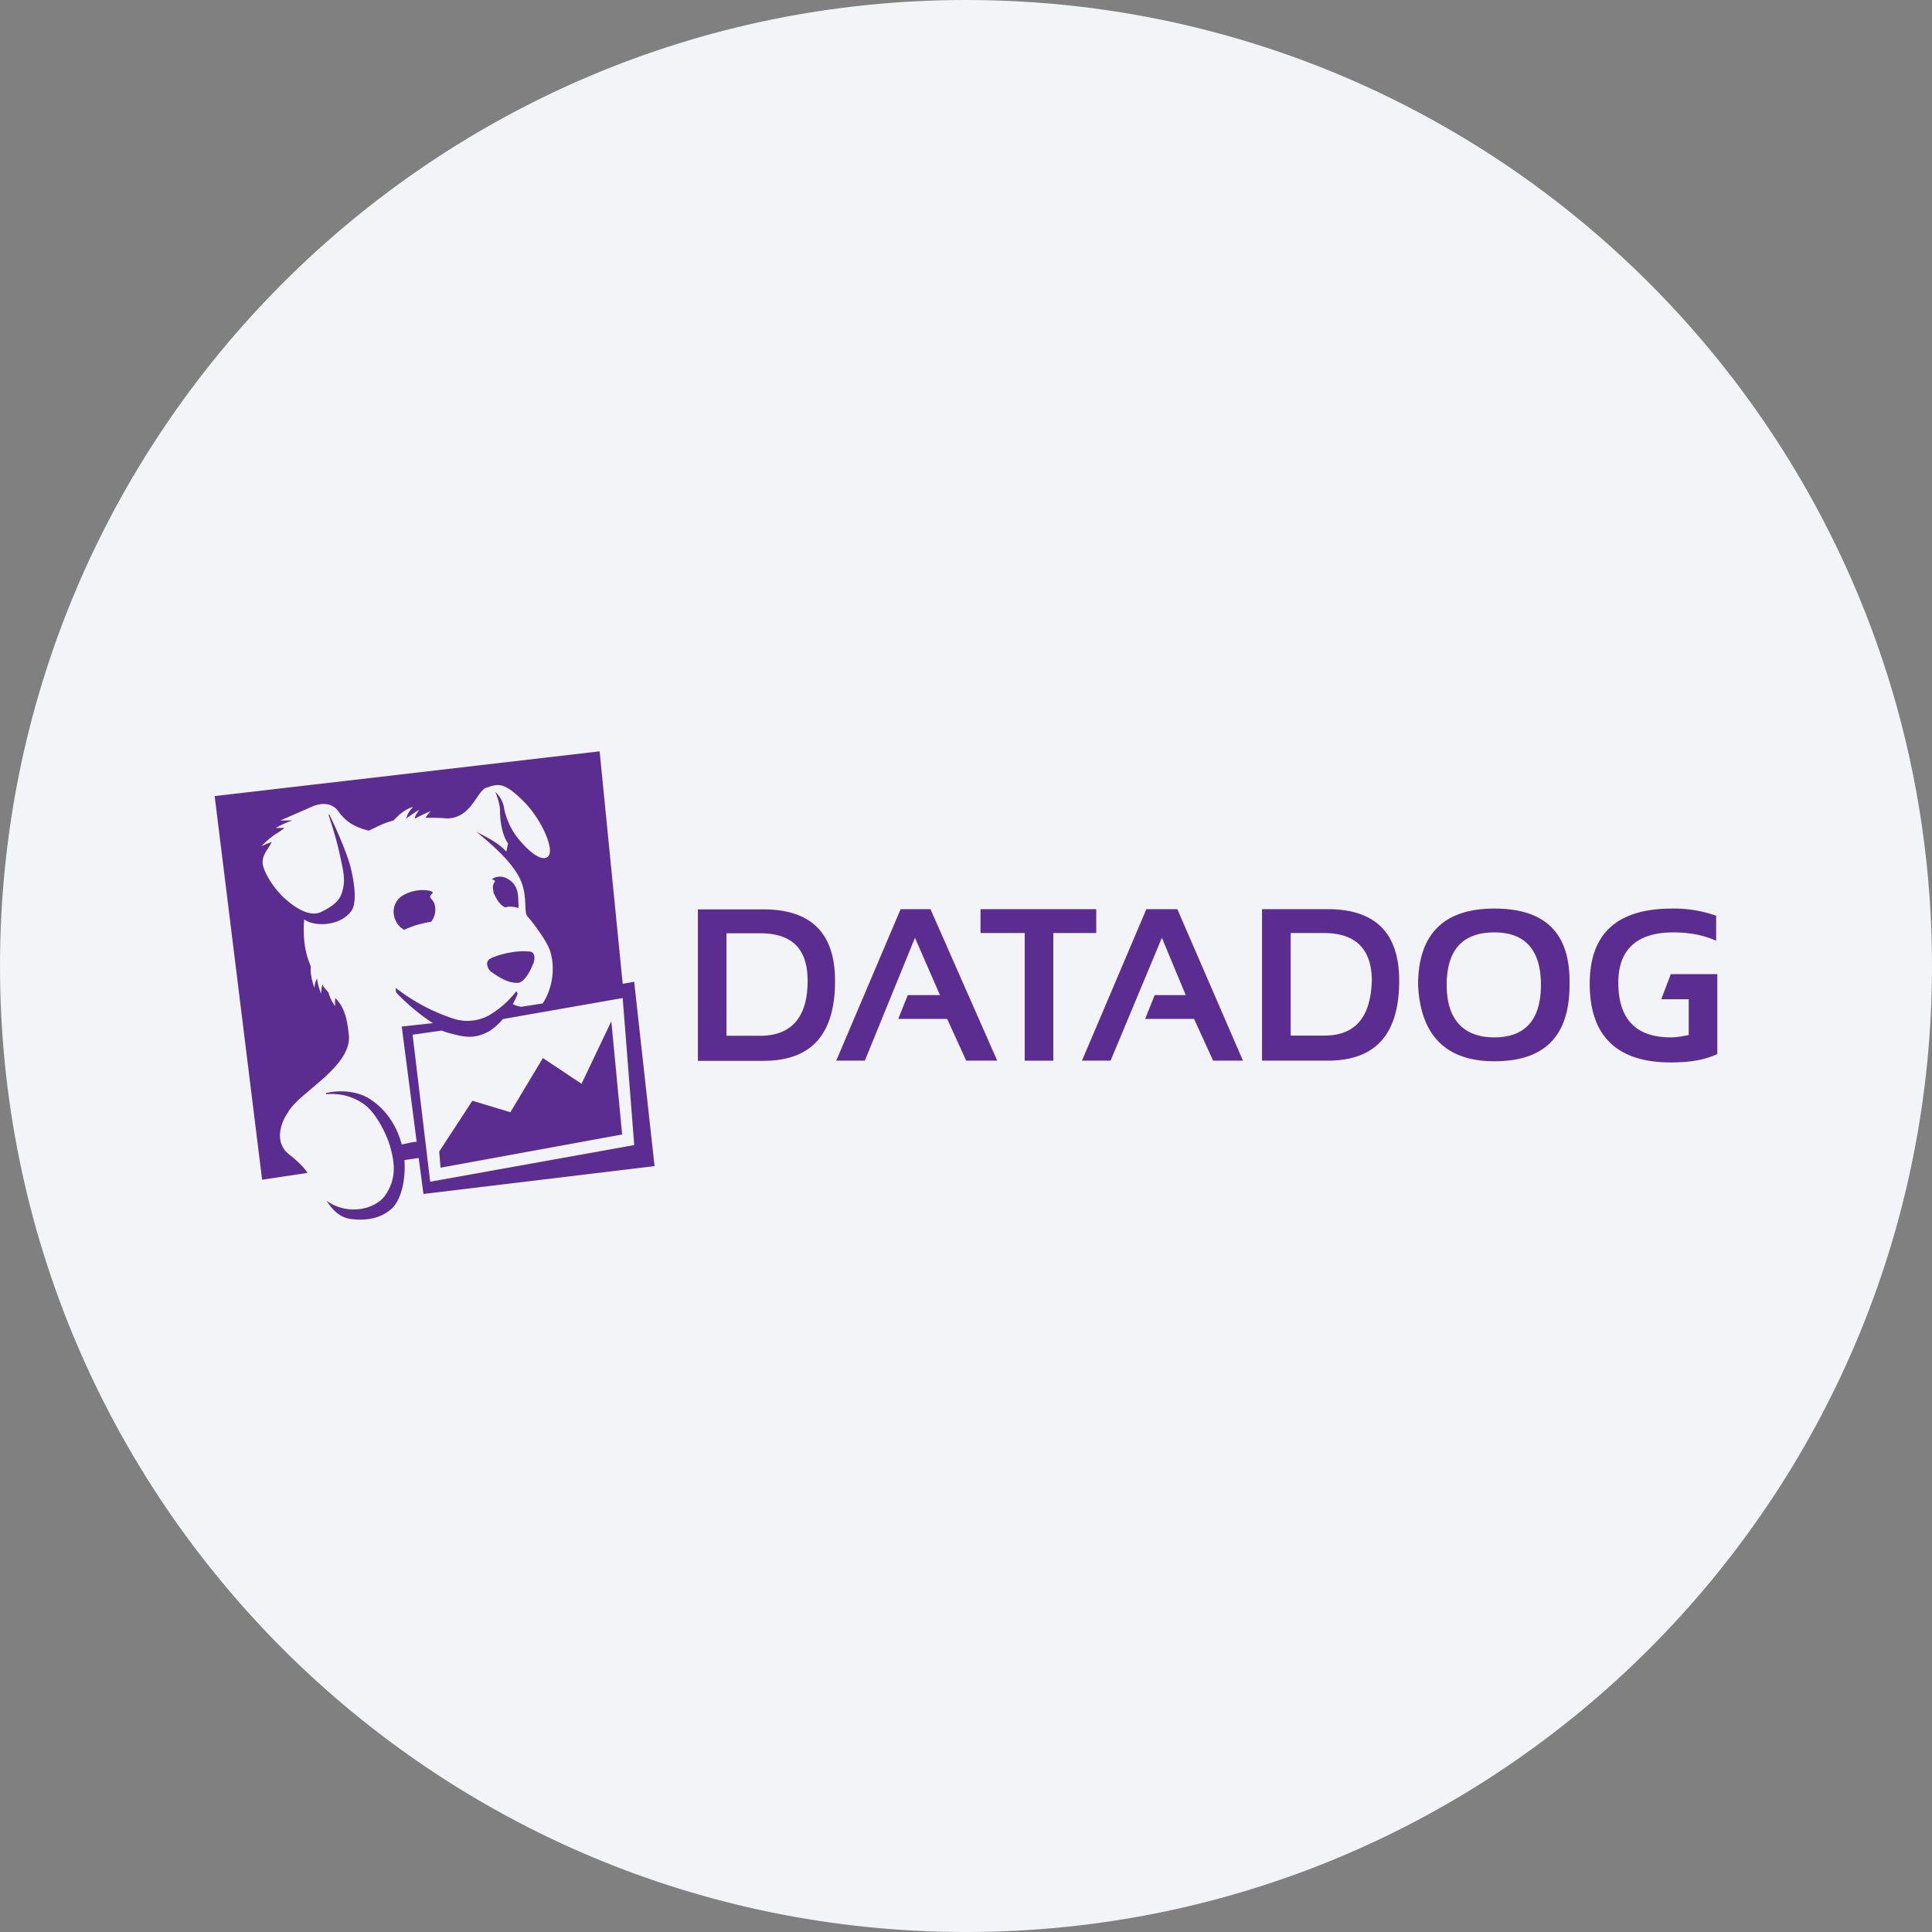 <svg width="36" height="36" fill="none" xmlns="http://www.w3.org/2000/svg"><rect width="100%" height="100%" fill="#808080" stroke="none"/><path d="M18 0c2.837 0 5.52.656 7.907 1.825C31.884 4.753 36 10.895 36 18c0 9.942-8.058 18-18 18-9.94 0-18-8.057-18-18C0 8.06 8.06 0 18 0z" fill="#F2F4F7"/><path d="m11.603 18.597.215 2.74-3.802.683-.328-2.74.543-.077c.088.038.151.05.252.076.165.038.354.089.632-.063.063-.038.202-.152.253-.227l2.235-.392zM5.73 21.856c-.063-.101-.177-.215-.353-.354-.253-.202-.165-.556-.013-.77.19-.367 1.187-.847 1.137-1.44-.026-.215-.05-.493-.253-.695a.523.523 0 0 0 0 .152s-.088-.101-.126-.253c-.038-.05-.076-.076-.114-.151-.025.088-.025.176-.025.176s-.063-.164-.076-.29c-.038.063-.05.177-.05.177s-.089-.253-.064-.392c-.037-.113-.164-.353-.126-.884.215.152.695.114.884-.164.063-.088.101-.341-.025-.834-.088-.315-.303-.783-.392-.96l-.012.013c.05.14.139.442.177.594.1.442.139.593.088.795-.038.177-.139.29-.404.417-.253.127-.606-.19-.619-.202-.253-.202-.442-.53-.467-.682-.026-.177.1-.278.164-.417-.089.026-.19.076-.19.076s.114-.126.266-.227c.063-.038.1-.063.164-.114h-.164s.151-.088.315-.139h-.227l.606-.265c.19-.076.367-.05.468.088.139.19.277.29.568.367.177-.076.24-.127.467-.19.202-.227.366-.252.366-.252s-.113.1-.126.214c.114-.088.24-.164.24-.164s-.05.063-.088.152l.012.012c.14-.075.29-.139.29-.139s-.05.05-.1.127c.1 0 .303 0 .379.012.467.013.568-.492.745-.568.227-.076.328-.126.707.253.329.328.581.896.455 1.023-.101.1-.316-.038-.556-.329a1.318 1.318 0 0 1-.265-.568c-.025-.19-.164-.303-.164-.303s.088.19.088.353c0 .089.013.417.152.607-.013.025-.026.139-.038.151-.164-.202-.53-.34-.581-.391.202.164.657.53.833.884.165.34.063.644.152.72.025.025.353.429.417.644.113.366.012.745-.14.972l-.403.063a.536.536 0 0 1-.152-.05c.025-.05.088-.177.088-.202l-.025-.038a1.77 1.77 0 0 1-.518.454.842.842 0 0 1-.669.051 3.56 3.56 0 0 1-1.06-.568s0 .063.012.088c.126.14.404.392.682.569l-.581.063.278 2.147c-.127.012-.14.025-.278.05-.114-.417-.341-.682-.594-.846-.215-.139-.518-.177-.808-.114l-.013.026a1.03 1.03 0 0 1 .682.164c.24.151.43.543.505.77.089.303.152.619-.088.96-.177.24-.682.379-1.086.088.114.177.252.316.455.341.29.038.568-.012.77-.202.164-.164.253-.518.227-.896l.266-.038.088.67 4.307-.519-.38-3.435-.214.038-.43-4.332L4 14.834l.884 7.148.846-.126z" fill="#5C2D90"/><path d="M9.14 18.099c.19.138.354.225.519.214.1-.012.202-.177.265-.328.05-.101.05-.215-.025-.25a1.167 1.167 0 0 0-.3 0c-.215.025-.43.1-.48.139-.076.05-.038.177.025.225H9.14zm.054-1.48v.012l.012.025c.051.101.102.202.203.25.025 0 .05-.012.075-.012a.53.53 0 0 1 .177.025v-.076c-.012-.126.025-.353-.225-.48-.1-.05-.225-.025-.275.026h.025c.063.024.025.05.012.075-.012.05-.025.063 0 .152m-1.141.03c.063-.05-.29-.127-.568.05-.203.14-.203.43-.013.594.025.012.038.025.05.037.051-.025.127-.05.19-.076a2.15 2.15 0 0 1 .316-.075.352.352 0 0 0 .076-.266c-.013-.189-.165-.151-.051-.265zm2.779 3.549-.72-.48-.606 1.01-.708-.214-.618.947.025.3 3.384-.619-.202-2.109-.555 1.165zm17.01-.865c-.577 0-.889-.333-.889-.978 0-.644.29-.978.89-.978.577 0 .866.334.866.978 0 .645-.289.978-.867.978zm0-2.4c-.933 0-1.422.466-1.422 1.422.044.956.534 1.423 1.422 1.423.934 0 1.4-.467 1.4-1.423.023-.956-.444-1.422-1.4-1.422zm3.332.444c.289 0 .555.045.8.156v-.467a2.364 2.364 0 0 0-.823-.133c-1.022 0-1.533.466-1.533 1.4 0 .978.511 1.467 1.511 1.467.356 0 .623-.045.867-.156v-1.489h-.867l-.178.467h.512v.667c-.112.022-.223.044-.334.044-.644 0-.978-.333-.978-1.022 0-.623.356-.934 1.023-.934zm-6.506 1.923h-.622v-1.911h.622c.578 0 .89.289.89.889-.023.689-.312 1.022-.89 1.022zm.067-2.356h-1.223v2.823h1.223c.889 0 1.333-.489 1.333-1.49 0-.888-.444-1.333-1.333-1.333zM14.16 19.3h-.623v-1.91h.622c.6 0 .89.288.89.888 0 .69-.312 1.023-.89 1.023zm.066-2.355h-1.222v2.822h1.222c.89 0 1.334-.488 1.334-1.489 0-.889-.445-1.333-1.334-1.333zm8.024 2.041.355.778h.556l-1.223-2.823h-.577l-1.2 2.823h.533l.956-2.29.444 1.068h-.578l-.178.444h.912zm-4.601 0 .355.778h.578l-1.244-2.823h-.556l-1.2 2.823h.533l.934-2.29.466 1.068h-.6l-.177.444h.91zm.622-1.6h.823v2.378h.533v-2.378h.8v-.445h-2.156v.445z" fill="#5C2D90"/></svg>